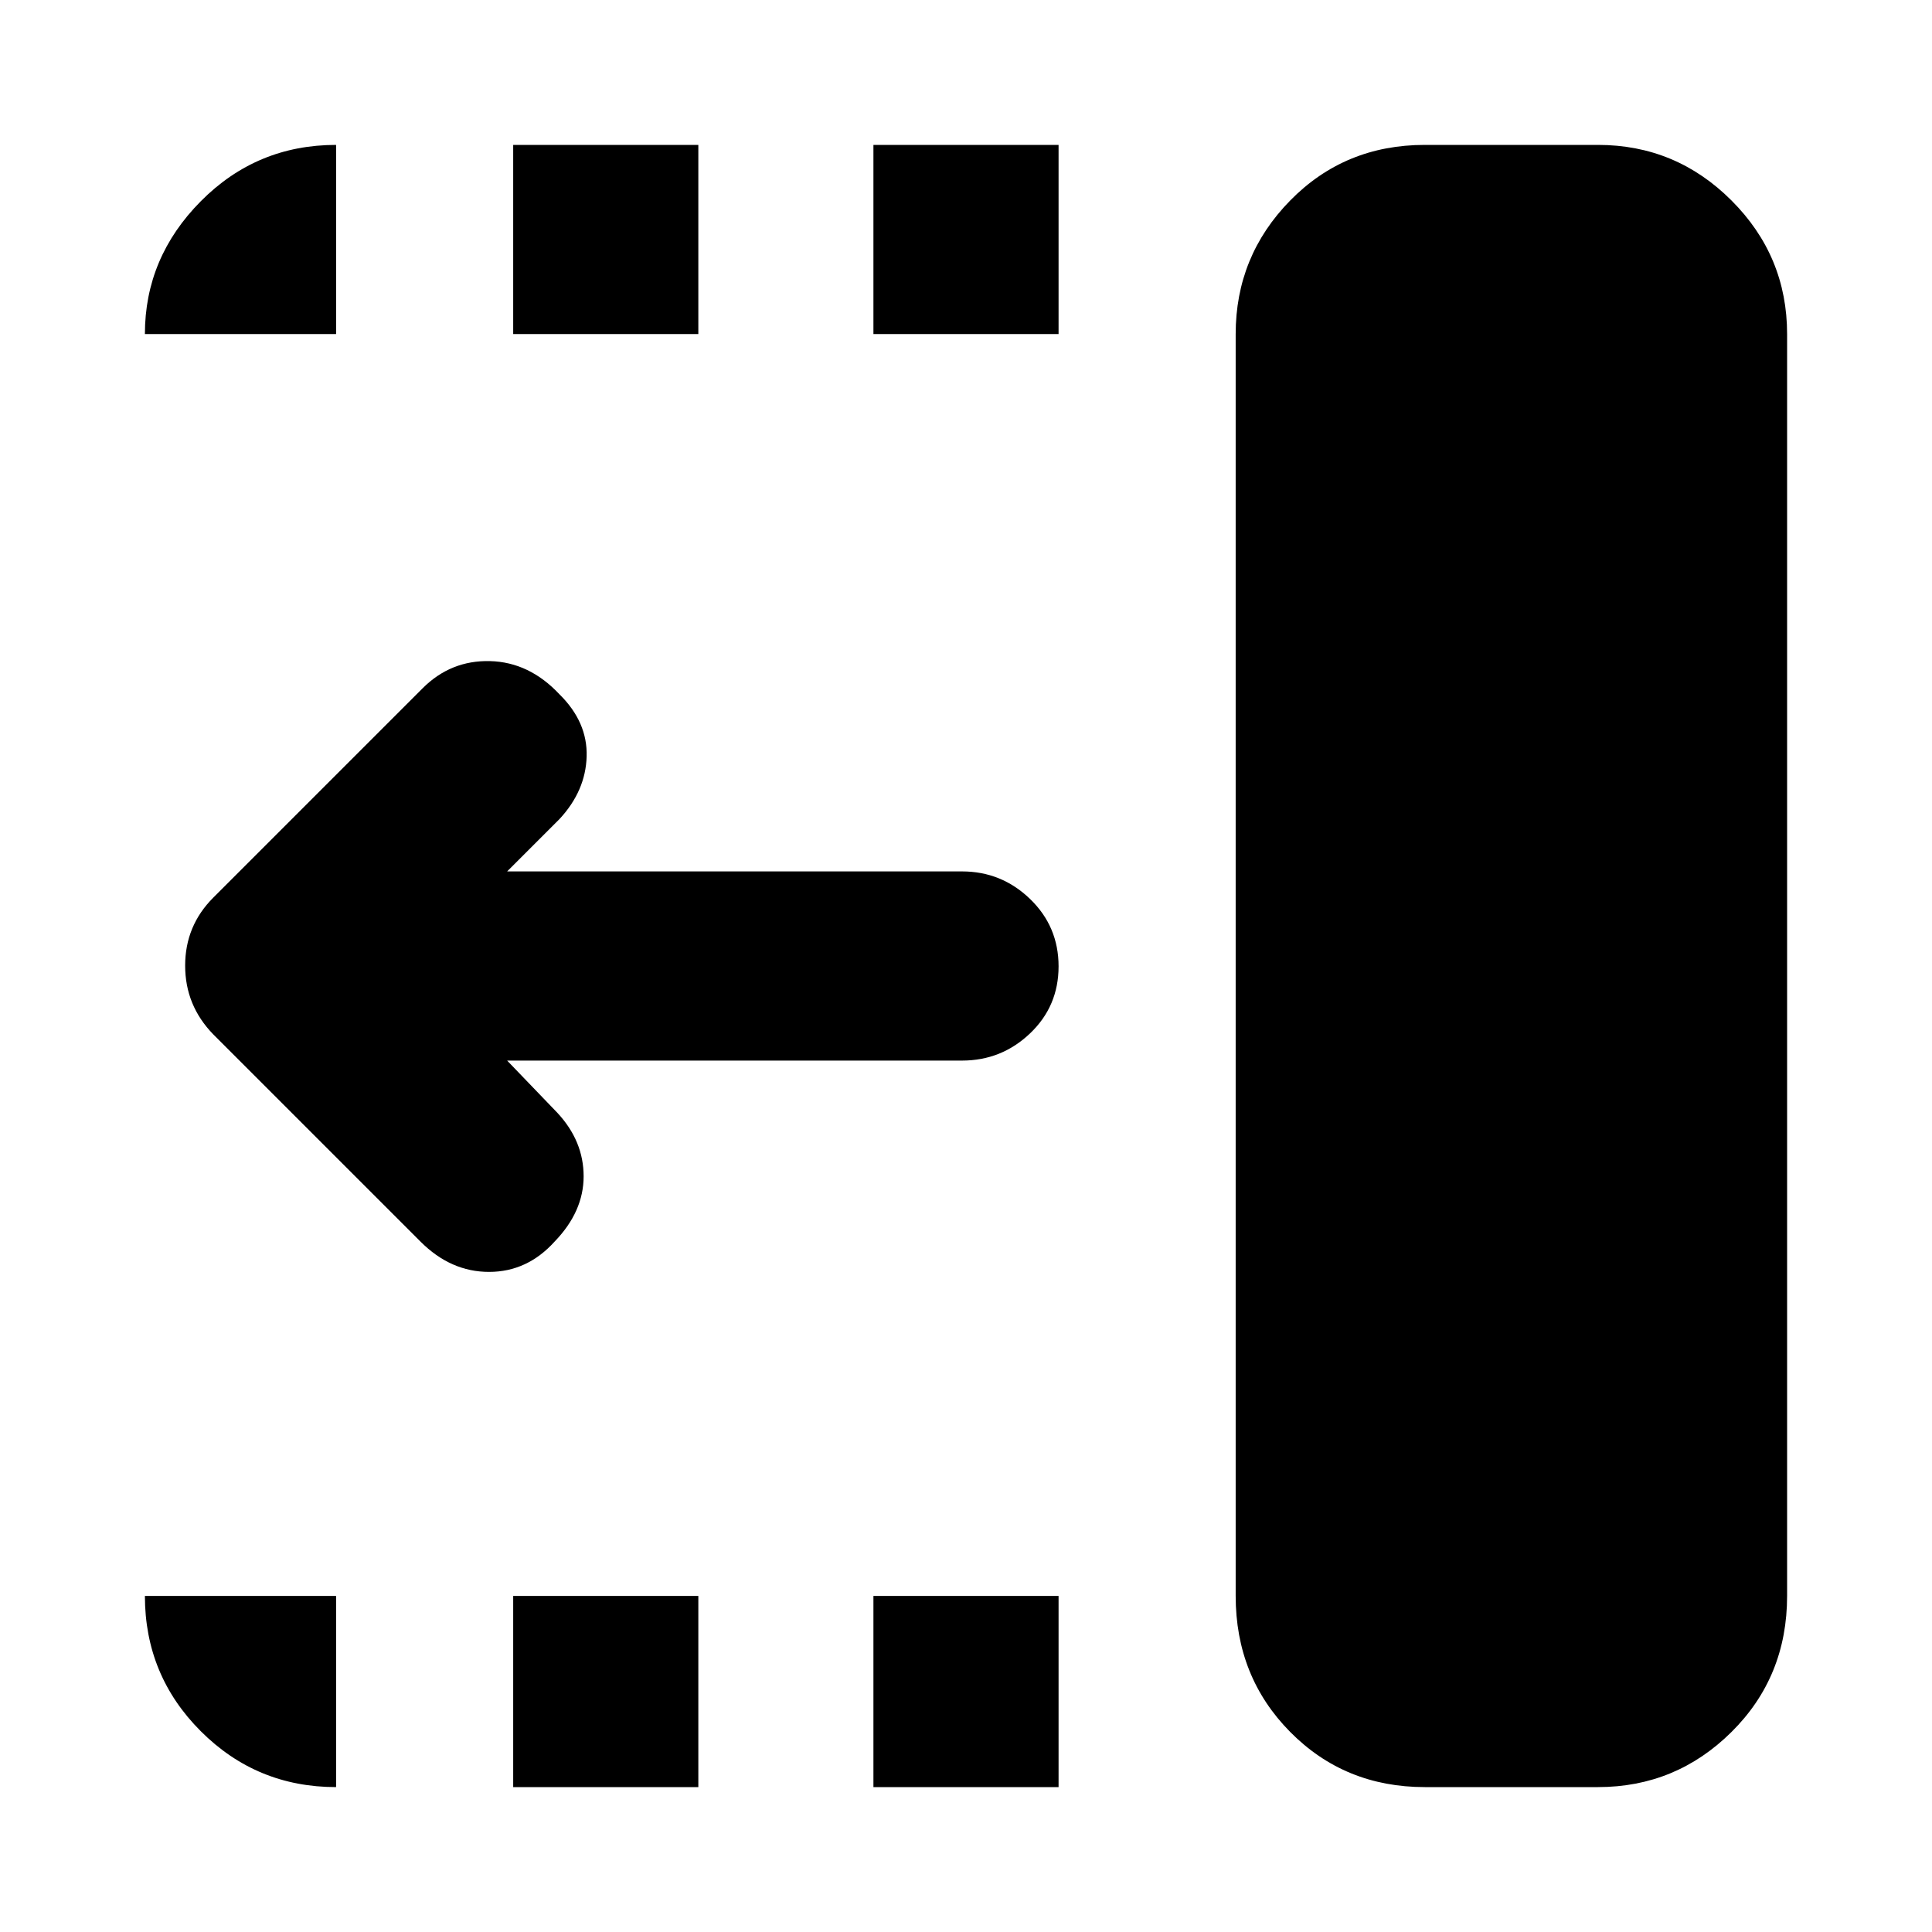 <svg xmlns="http://www.w3.org/2000/svg" height="48" viewBox="0 96 960 960" width="48"><path d="M434 262v-94h92v94h-92Zm0 722v-95h92v95h-92ZM255 262v-94h92v94h-92Zm0 722v-95h92v95h-92Zm-46-271L106 610q-14-14.364-14-34.182T106 542l104-104q14-14 33.5-13.5T278 441q14 13.778 13.5 30.889Q291 489 278 503l-26 26h226q19.625 0 33.812 13.675Q526 556.351 526 576.175 526 596 511.812 609.5 497.625 623 478 623H252l25 26q13 14 13 31.5t-14.391 32.413Q262 728 243 728t-34-15Zm499 271q-39.8 0-66.9-27.394Q614 929.213 614 889V262q0-38.75 27.1-66.375T708 168h86q38.75 0 66.375 27.625T888 262v627q0 40.213-27.625 67.606Q832.75 984 794 984h-86Zm-541 0q-39.463 0-67.231-27.769Q72 928.463 72 889h95v95ZM72 262q0-38 27.769-66 27.768-28 67.231-28v94H72Z"/></svg>